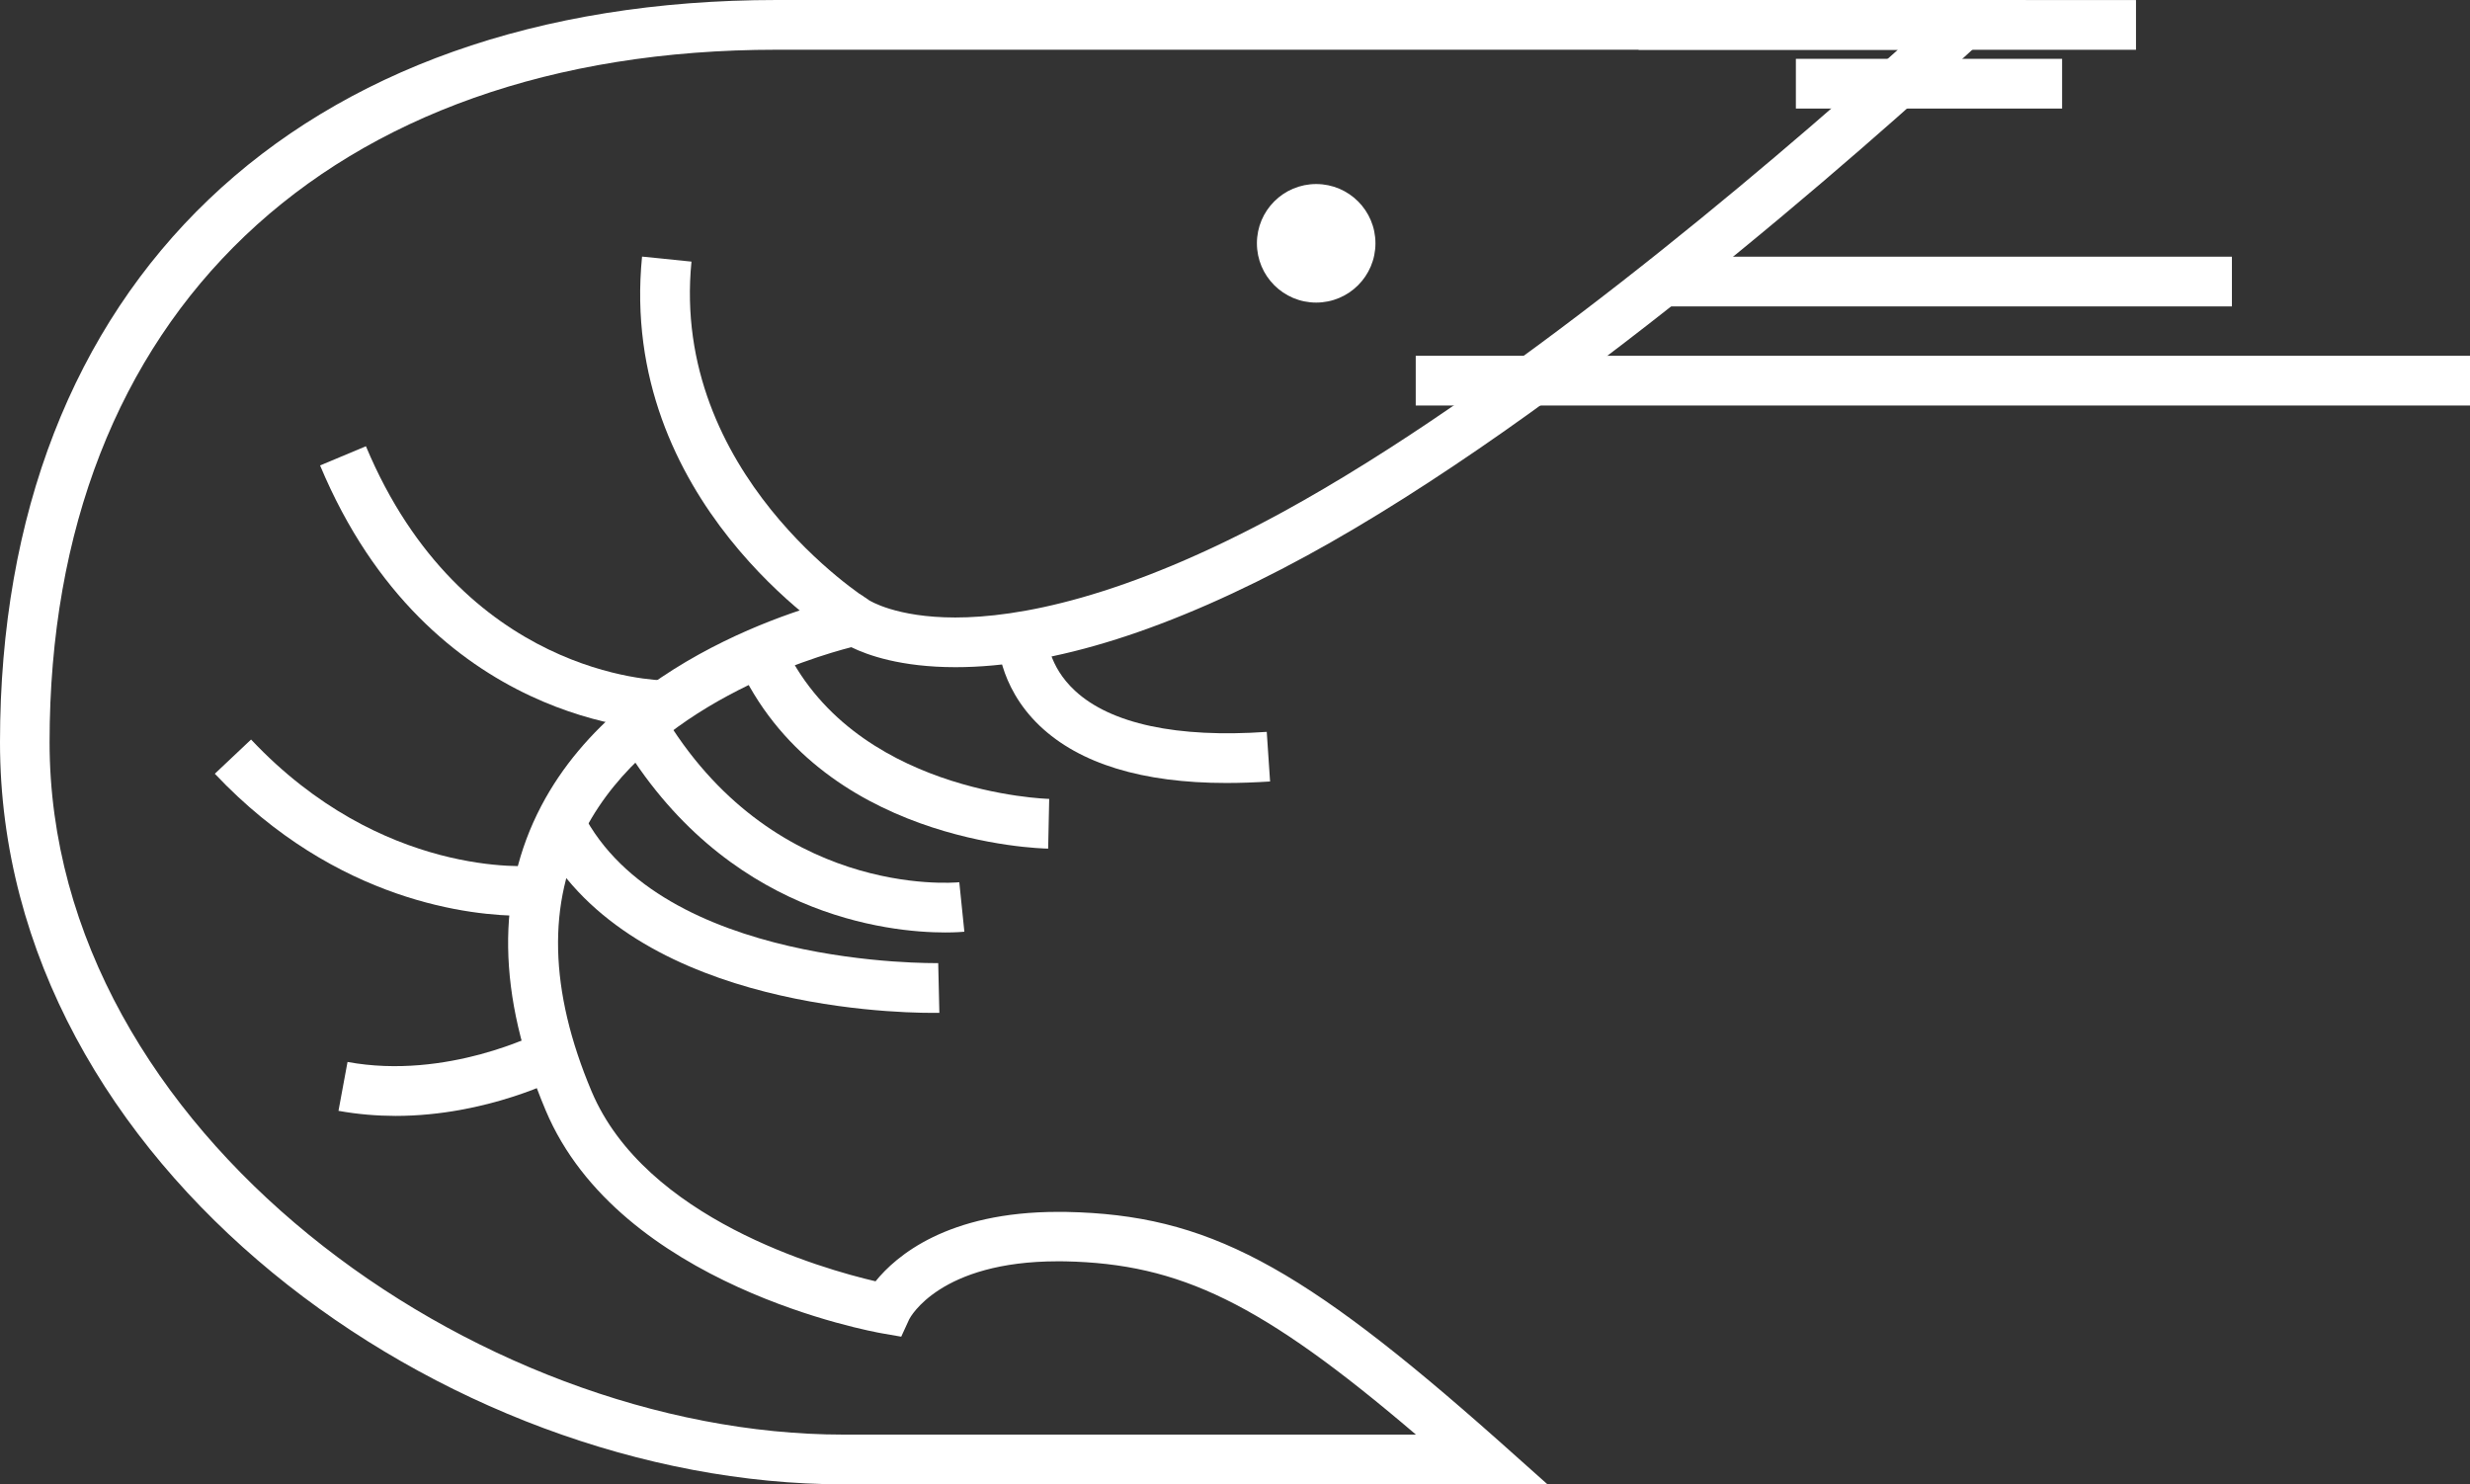 <?xml version="1.0" encoding="utf-8"?>
<!-- Generator: Adobe Illustrator 16.0.0, SVG Export Plug-In . SVG Version: 6.00 Build 0)  -->
<!DOCTYPE svg PUBLIC "-//W3C//DTD SVG 1.1//EN" "http://www.w3.org/Graphics/SVG/1.1/DTD/svg11.dtd">
<svg version="1.1" id="Layer_1" xmlns="http://www.w3.org/2000/svg" xmlns:xlink="http://www.w3.org/1999/xlink" x="0px" y="0px"
	 width="49.673px" height="29.85px" viewBox="0 0 49.673 29.85" enable-background="new 0 0 49.673 29.85" xml:space="preserve">
<rect x="0" y="0" width="49.673" height="29.85" fill="#333333" stroke="none"/>
<path fill="#FFFFFF" d="M0,14.926C0,5.72,5.986,0,15.622,0h25.13l-0.943,0.868c-2.362,2.169-8.41,7.516-13.532,10.309
	c-2.73,1.486-5.105,2.24-7.062,2.24c-1.1,0-1.774-0.244-2.095-0.402c-0.793,0.204-4.043,1.175-5.348,3.662
	c-0.772,1.47-0.73,3.242,0.124,5.268c1.081,2.565,4.637,3.572,5.712,3.822c0.411-0.509,1.445-1.396,3.669-1.396l0.172,0.001
	c2.817,0.057,4.683,1.044,8.692,4.604l0.98,0.874H16.958C8.953,29.85-0.001,23.467,0,14.926z M21.426,25.366l-0.151-0.001
	c-2.373,0-2.969,1.125-2.99,1.165l-0.161,0.351l-0.379-0.066c-0.213-0.036-5.288-0.96-6.771-4.485
	c-0.977-2.313-1.006-4.373-0.09-6.12c1.699-3.239,6.021-4.18,6.203-4.218l0.212-0.038l0.177,0.116
	c0.006,0.004,0.539,0.348,1.735,0.348c1.229,0,3.367-0.366,6.58-2.118C30.23,7.875,35.41,3.474,38.168,1H15.619
	C6.602,1,0.997,6.338,0.997,14.926c0,7.842,8.579,13.924,15.96,13.924h11.518C25.358,26.19,23.723,25.415,21.426,25.366z"/>
<path fill="#FFFFFF" d="M12.912,5.16l0.994,0.101c-0.424,4.27,3.507,6.771,3.547,6.796l-0.523,0.851
	C16.744,12.793,12.426,10.061,12.912,5.16z"/>
<path fill="#FFFFFF" d="M6.437,9.36l0.922-0.386c1.933,4.618,5.854,4.709,6.021,4.71l-0.005,1
	C13.183,14.684,8.632,14.609,6.437,9.36z"/>
<path fill="#FFFFFF" d="M4.32,15.56l0.729-0.688c2.631,2.794,5.594,2.548,5.72,2.536l0.1,0.995
	c-0.022,0.002-0.154,0.014-0.366,0.014C9.525,18.417,6.777,18.163,4.32,15.56z"/>
<path fill="#FFFFFF" d="M6.807,22.339l0.182-0.983c1.999,0.368,3.85-0.584,3.87-0.593l0.467,0.884
	c-0.072,0.038-1.527,0.794-3.372,0.794C7.583,22.44,7.199,22.41,6.807,22.339z"/>
<path fill="#FFFFFF" d="M20.91,14.597c-0.857-0.817-0.85-1.768-0.849-1.808l1,0.015c0,0.024,0.012,0.582,0.559,1.088
	c0.719,0.666,2.056,0.951,3.855,0.826l0.067,0.998c-0.305,0.019-0.597,0.03-0.877,0.03C22.976,15.746,21.712,15.359,20.91,14.597z"
	/>
<path fill="#FFFFFF" d="M14.831,13.328l0.912-0.412c1.371,3.036,5.317,3.15,5.357,3.15l-0.021,1
	C20.893,17.063,16.463,16.946,14.831,13.328z"/>
<path fill="#FFFFFF" d="M12.451,14.822l0.861-0.509c2.204,3.741,5.83,3.443,5.98,3.429l0.102,0.995
	c-0.031,0.003-0.165,0.015-0.385,0.015C17.885,18.752,14.574,18.428,12.451,14.822z"/>
<path fill="#FFFFFF" d="M10.823,16.792l0.891-0.451c1.591,3.12,7.092,3.027,7.154,3.027l0.023,1
	c-0.021,0.001-0.067,0.001-0.14,0.001C17.813,20.369,12.562,20.214,10.823,16.792z"/>
<rect x="32.953" y="0.001" fill="#FFFFFF" width="10.003" height="1"/>
<rect x="36.116" y="1.183" fill="#FFFFFF" width="5.354" height="1"/>
<rect x="28.471" y="7.155" fill="#FFFFFF" width="21.202" height="1"/>
<circle fill="#FFFFFF" cx="26.469" cy="4.893" r="1.192"/>
<polygon fill="#FFFFFF" points="33.752,5.162 44.885,5.162 44.885,6.162 32.702,6.162 "/>
</svg>
